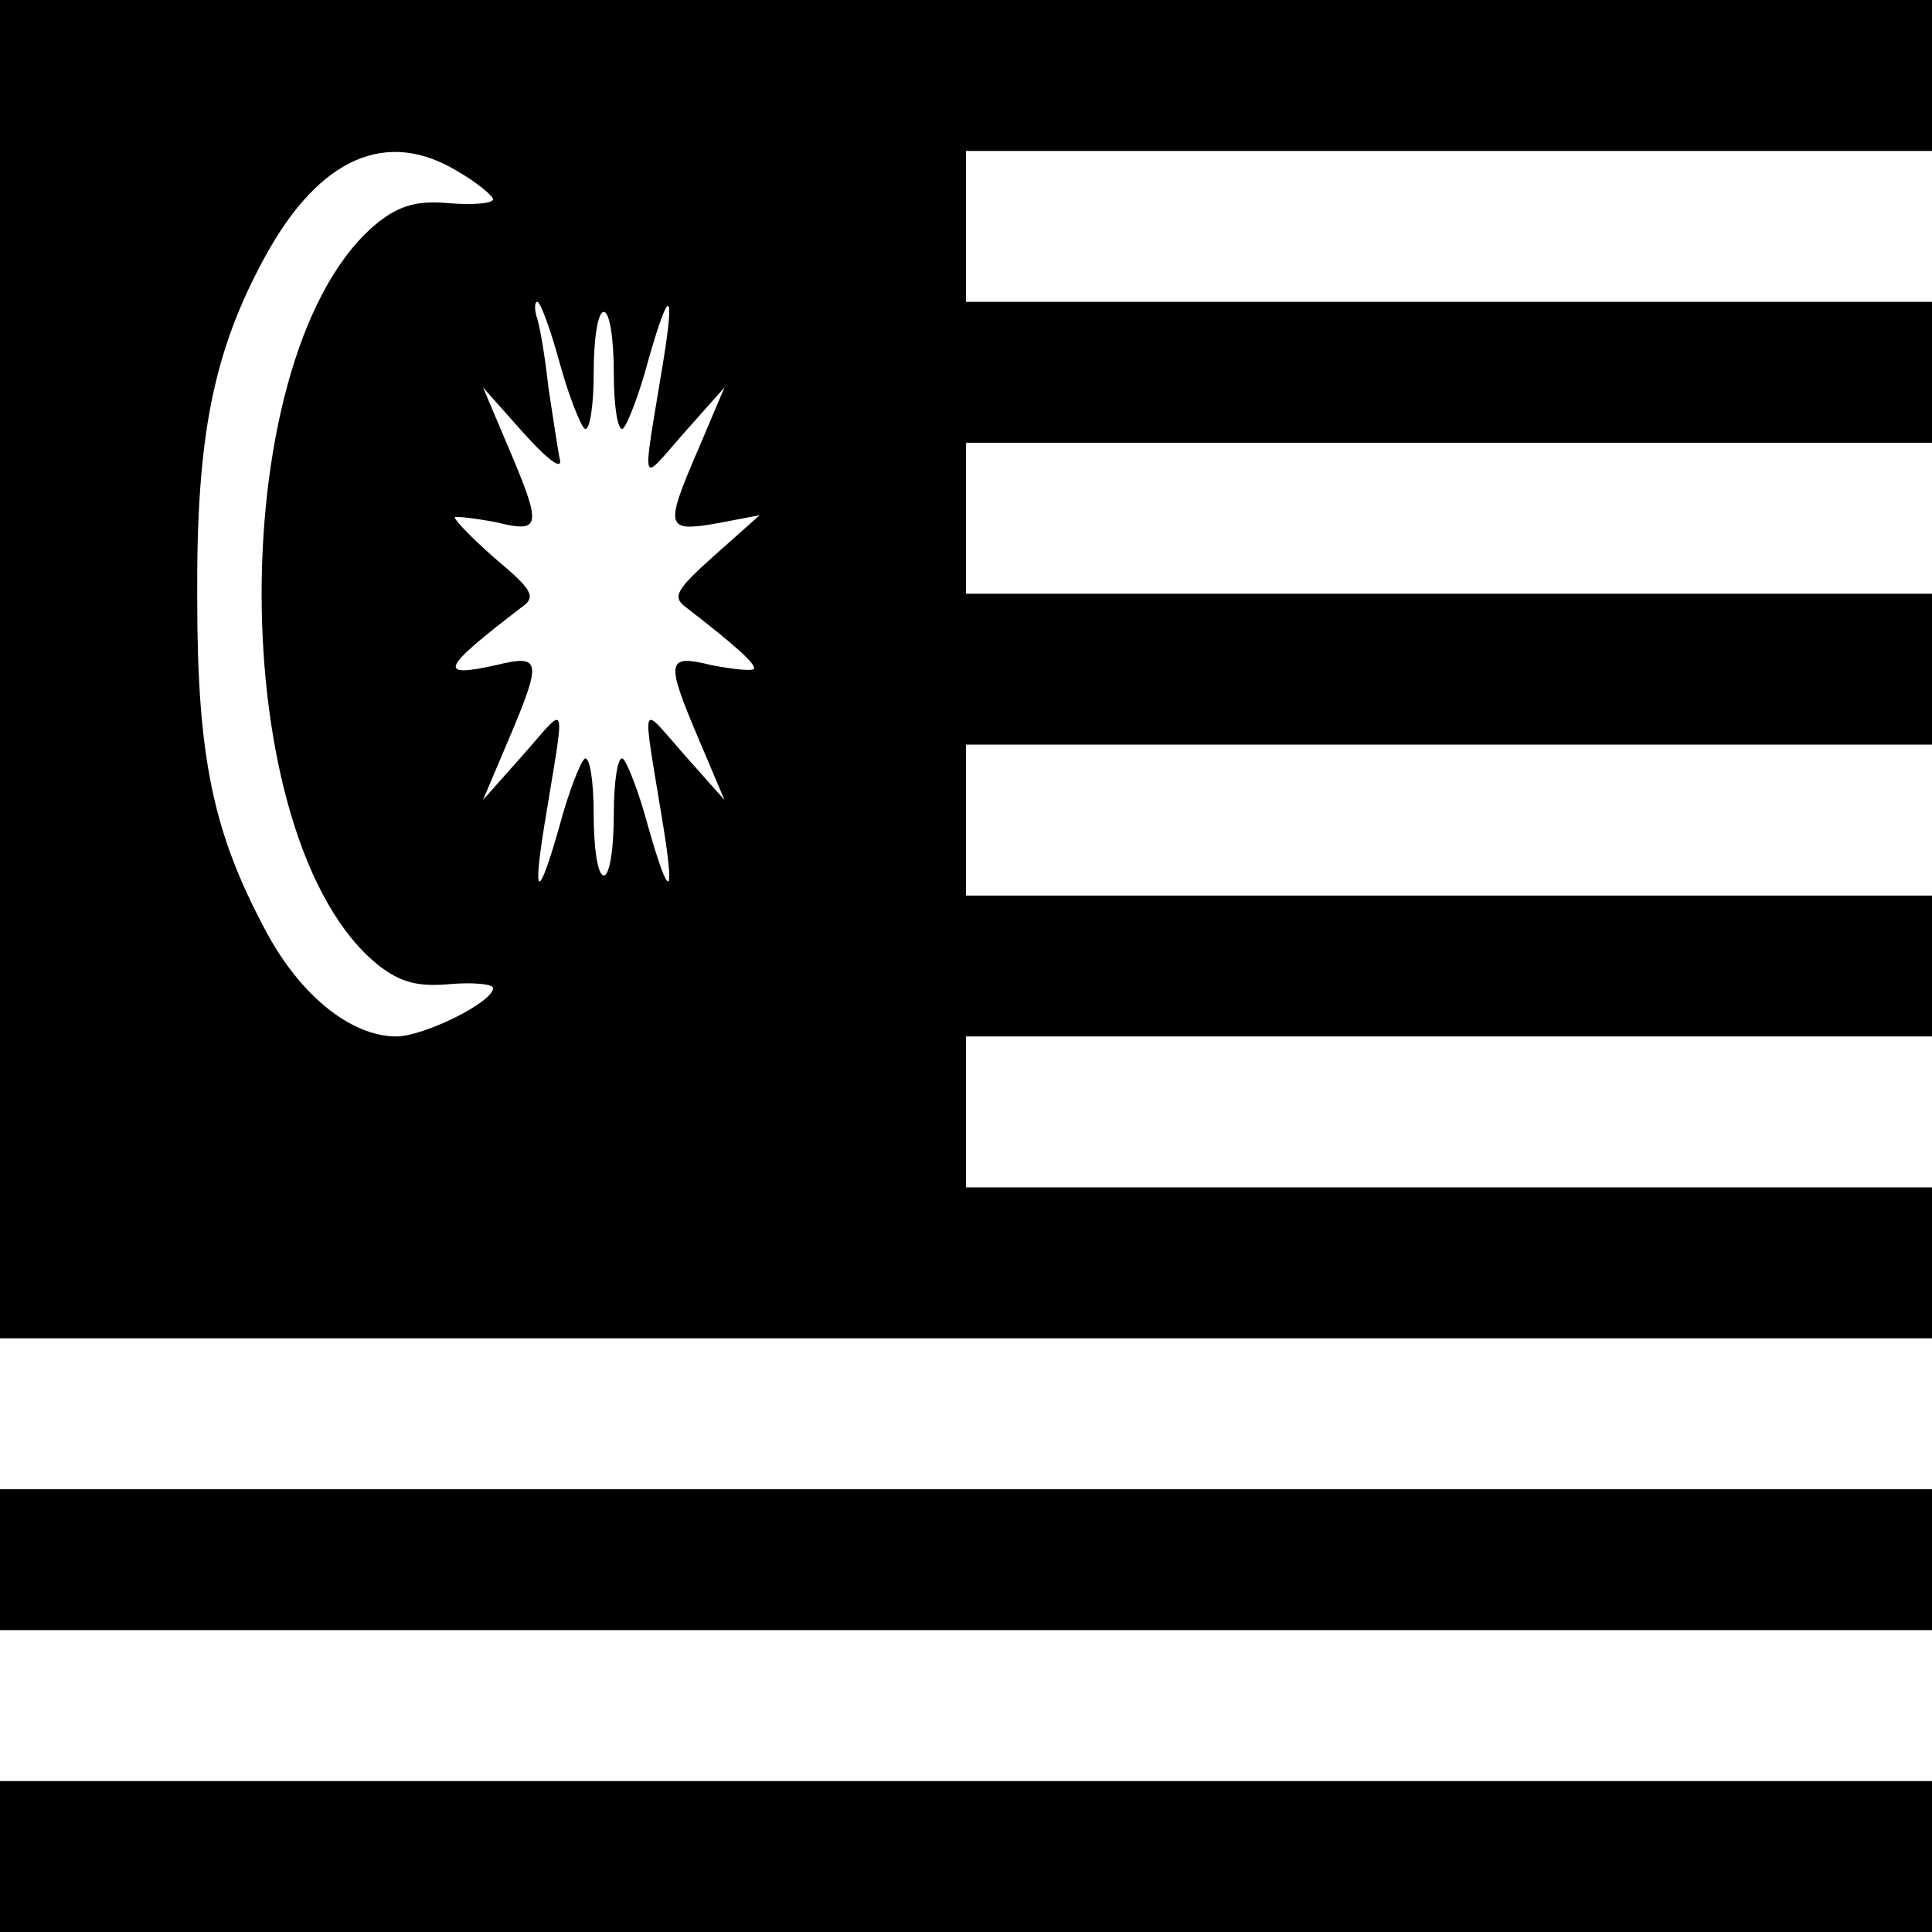 <?xml version="1.0" standalone="no"?>
<!DOCTYPE svg PUBLIC "-//W3C//DTD SVG 20010904//EN"
 "http://www.w3.org/TR/2001/REC-SVG-20010904/DTD/svg10.dtd">
<svg version="1.0" xmlns="http://www.w3.org/2000/svg"
 width="192pt" height="192pt" viewBox="0 0 192 192"
 preserveAspectRatio="xMidYMid meet">

<g transform="translate(0,192) scale(0.1,-0.1)"
fill="#000000" stroke="none">
<path d="M0 1255 l0 -665 960 0 960 0 0 75 0 75 -480 0 -480 0 0 75 0 75 480
0 480 0 0 70 0 70 -480 0 -480 0 0 75 0 75 480 0 480 0 0 75 0 75 -480 0 -480
0 0 75 0 75 480 0 480 0 0 70 0 70 -480 0 -480 0 0 75 0 75 480 0 480 0 0 75
0 75 -960 0 -960 0 0 -665z m456 494 c19 -11 34 -24 34 -27 0 -4 -19 -6 -43
-4 -32 3 -49 -2 -70 -18 -156 -123 -156 -617 0 -740 21 -16 38 -21 70 -18 24
2 43 0 43 -4 0 -14 -69 -48 -96 -48 -46 0 -97 42 -131 107 -51 96 -67 170 -67
328 -1 162 16 246 68 341 54 98 121 127 192 83z m100 -189 c9 -33 21 -63 25
-66 5 -3 9 22 9 55 0 34 4 61 10 61 6 0 10 -27 10 -61 0 -33 4 -58 9 -55 4 3
16 33 25 67 21 74 27 73 15 -1 -21 -129 -24 -121 21 -70 l40 45 -25 -59 c-35
-81 -34 -85 18 -76 l42 8 -45 -40 c-38 -34 -42 -41 -29 -51 48 -37 72 -58 68
-62 -3 -2 -21 0 -42 4 -45 11 -46 5 -12 -75 l25 -59 -40 45 c-45 51 -42 59
-21 -70 12 -74 6 -75 -15 -1 -9 34 -21 64 -25 67 -5 3 -9 -22 -9 -55 0 -34 -4
-61 -10 -61 -6 0 -10 27 -10 61 0 33 -4 58 -9 55 -4 -3 -16 -33 -25 -67 -21
-74 -27 -73 -15 1 21 129 24 121 -21 70 l-40 -45 25 59 c34 80 33 86 -12 75
-59 -13 -55 -4 26 58 14 10 10 17 -27 48 -24 21 -41 39 -40 41 2 1 20 -1 41
-5 45 -11 46 -5 12 75 l-25 59 40 -45 c27 -30 40 -38 36 -25 -2 11 -7 43 -11
70 -3 28 -8 58 -11 68 -3 9 -3 17 0 17 3 0 13 -27 22 -60z"/>
<path d="M0 370 l0 -70 960 0 960 0 0 70 0 70 -960 0 -960 0 0 -70z"/>
<path d="M0 75 l0 -75 960 0 960 0 0 75 0 75 -960 0 -960 0 0 -75z"/>
</g>
</svg>
